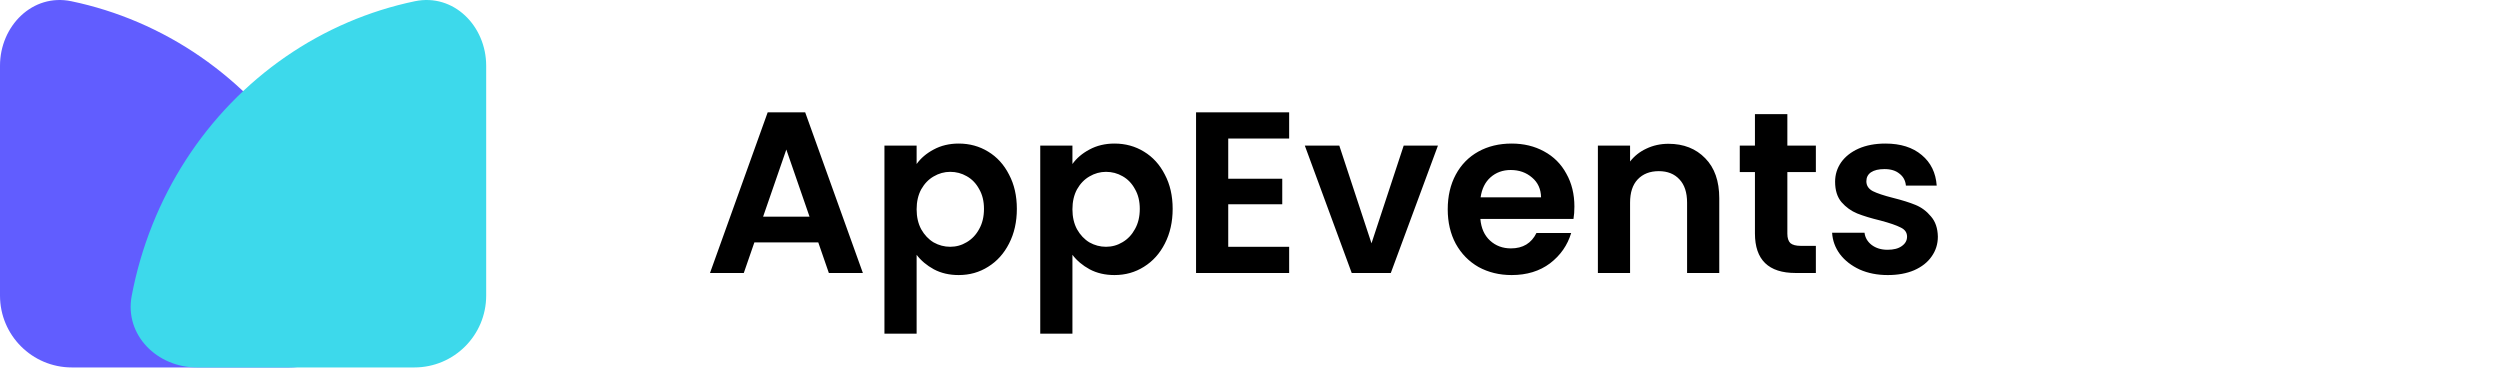 <svg width="174" height="26" viewBox="0 0 174 26" fill="none" xmlns="http://www.w3.org/2000/svg">
<path d="M56.952 16.872H52.504L51.768 19H49.416L53.432 7.816H56.04L60.056 19H57.688L56.952 16.872ZM56.344 15.08L54.728 10.408L53.112 15.08H56.344ZM63.797 11.416C64.085 11.011 64.48 10.675 64.981 10.408C65.493 10.131 66.075 9.992 66.725 9.992C67.483 9.992 68.165 10.179 68.773 10.552C69.392 10.925 69.877 11.459 70.229 12.152C70.592 12.835 70.773 13.629 70.773 14.536C70.773 15.443 70.592 16.248 70.229 16.952C69.877 17.645 69.392 18.184 68.773 18.568C68.165 18.952 67.483 19.144 66.725 19.144C66.075 19.144 65.499 19.011 64.997 18.744C64.507 18.477 64.106 18.141 63.797 17.736V23.224H61.557V10.136H63.797V11.416ZM68.485 14.536C68.485 14.003 68.373 13.544 68.149 13.16C67.936 12.765 67.648 12.467 67.285 12.264C66.933 12.061 66.549 11.96 66.133 11.96C65.728 11.96 65.344 12.067 64.981 12.28C64.629 12.483 64.341 12.781 64.117 13.176C63.904 13.571 63.797 14.035 63.797 14.568C63.797 15.101 63.904 15.565 64.117 15.96C64.341 16.355 64.629 16.659 64.981 16.872C65.344 17.075 65.728 17.176 66.133 17.176C66.549 17.176 66.933 17.069 67.285 16.856C67.648 16.643 67.936 16.339 68.149 15.944C68.373 15.549 68.485 15.08 68.485 14.536ZM74.641 11.416C74.929 11.011 75.323 10.675 75.825 10.408C76.337 10.131 76.918 9.992 77.569 9.992C78.326 9.992 79.009 10.179 79.617 10.552C80.236 10.925 80.721 11.459 81.073 12.152C81.436 12.835 81.617 13.629 81.617 14.536C81.617 15.443 81.436 16.248 81.073 16.952C80.721 17.645 80.236 18.184 79.617 18.568C79.009 18.952 78.326 19.144 77.569 19.144C76.918 19.144 76.342 19.011 75.841 18.744C75.35 18.477 74.95 18.141 74.641 17.736V23.224H72.401V10.136H74.641V11.416ZM79.329 14.536C79.329 14.003 79.217 13.544 78.993 13.16C78.779 12.765 78.492 12.467 78.129 12.264C77.777 12.061 77.393 11.96 76.977 11.96C76.572 11.96 76.188 12.067 75.825 12.28C75.473 12.483 75.185 12.781 74.961 13.176C74.748 13.571 74.641 14.035 74.641 14.568C74.641 15.101 74.748 15.565 74.961 15.96C75.185 16.355 75.473 16.659 75.825 16.872C76.188 17.075 76.572 17.176 76.977 17.176C77.393 17.176 77.777 17.069 78.129 16.856C78.492 16.643 78.779 16.339 78.993 15.944C79.217 15.549 79.329 15.08 79.329 14.536ZM85.485 9.64V12.44H89.245V14.216H85.485V17.176H89.725V19H83.245V7.816H89.725V9.64H85.485ZM95.456 16.936L97.696 10.136H100.08L96.8 19H94.08L90.816 10.136H93.216L95.456 16.936ZM109.578 14.376C109.578 14.696 109.557 14.984 109.514 15.24H103.034C103.088 15.88 103.312 16.381 103.706 16.744C104.101 17.107 104.586 17.288 105.162 17.288C105.994 17.288 106.586 16.931 106.938 16.216H109.354C109.098 17.069 108.608 17.773 107.882 18.328C107.157 18.872 106.266 19.144 105.21 19.144C104.357 19.144 103.589 18.957 102.906 18.584C102.234 18.2 101.706 17.661 101.322 16.968C100.949 16.275 100.762 15.475 100.762 14.568C100.762 13.651 100.949 12.845 101.322 12.152C101.696 11.459 102.218 10.925 102.89 10.552C103.562 10.179 104.336 9.992 105.21 9.992C106.053 9.992 106.805 10.173 107.466 10.536C108.138 10.899 108.656 11.416 109.018 12.088C109.392 12.749 109.578 13.512 109.578 14.376ZM107.258 13.736C107.248 13.16 107.04 12.701 106.634 12.36C106.229 12.008 105.733 11.832 105.146 11.832C104.592 11.832 104.122 12.003 103.738 12.344C103.365 12.675 103.136 13.139 103.05 13.736H107.258ZM116.125 10.008C117.181 10.008 118.035 10.344 118.685 11.016C119.336 11.677 119.661 12.605 119.661 13.8V19H117.421V14.104C117.421 13.4 117.245 12.861 116.893 12.488C116.541 12.104 116.061 11.912 115.453 11.912C114.835 11.912 114.344 12.104 113.981 12.488C113.629 12.861 113.453 13.4 113.453 14.104V19H111.213V10.136H113.453V11.24C113.752 10.856 114.131 10.557 114.589 10.344C115.059 10.12 115.571 10.008 116.125 10.008ZM124.4 11.976V16.264C124.4 16.563 124.469 16.781 124.608 16.92C124.757 17.048 125.002 17.112 125.344 17.112H126.384V19H124.976C123.088 19 122.144 18.083 122.144 16.248V11.976H121.088V10.136H122.144V7.944H124.4V10.136H126.384V11.976H124.4ZM131.387 19.144C130.661 19.144 130.011 19.016 129.435 18.76C128.859 18.493 128.4 18.136 128.059 17.688C127.728 17.24 127.547 16.744 127.515 16.2H129.771C129.813 16.541 129.979 16.824 130.267 17.048C130.565 17.272 130.933 17.384 131.371 17.384C131.797 17.384 132.128 17.299 132.363 17.128C132.608 16.957 132.731 16.739 132.731 16.472C132.731 16.184 132.581 15.971 132.283 15.832C131.995 15.683 131.531 15.523 130.891 15.352C130.229 15.192 129.685 15.027 129.259 14.856C128.843 14.685 128.48 14.424 128.171 14.072C127.872 13.72 127.723 13.245 127.723 12.648C127.723 12.157 127.861 11.709 128.139 11.304C128.427 10.899 128.832 10.579 129.355 10.344C129.888 10.109 130.512 9.992 131.227 9.992C132.283 9.992 133.125 10.259 133.755 10.792C134.384 11.315 134.731 12.024 134.795 12.92H132.651C132.619 12.568 132.469 12.291 132.203 12.088C131.947 11.875 131.6 11.768 131.163 11.768C130.757 11.768 130.443 11.843 130.219 11.992C130.005 12.141 129.899 12.349 129.899 12.616C129.899 12.915 130.048 13.144 130.347 13.304C130.645 13.453 131.109 13.608 131.739 13.768C132.379 13.928 132.907 14.093 133.323 14.264C133.739 14.435 134.096 14.701 134.395 15.064C134.704 15.416 134.864 15.885 134.875 16.472C134.875 16.984 134.731 17.443 134.443 17.848C134.165 18.253 133.76 18.573 133.227 18.808C132.704 19.032 132.091 19.144 131.387 19.144Z" fill="black"/>
<path d="M20.137 25.574C22.898 25.574 25.184 23.316 24.673 20.602C24.353 18.901 23.868 17.233 23.224 15.624C21.96 12.47 20.109 9.603 17.774 7.189C15.44 4.775 12.669 2.859 9.619 1.553C8.114 0.908 6.555 0.417 4.965 0.086C2.262 -0.477 0 1.812 0 4.574V20.574C0 23.335 2.239 25.574 5 25.574H20.137Z" fill="#615DFF"/>
<g style="mix-blend-mode:multiply">
<path d="M13.701 25.574C10.94 25.574 8.654 23.316 9.165 20.602C9.485 18.901 9.97 17.233 10.615 15.624C11.878 12.47 13.729 9.603 16.064 7.189C18.398 4.775 21.169 2.859 24.219 1.553C25.724 0.908 27.283 0.417 28.873 0.086C31.577 -0.477 33.838 1.812 33.838 4.574V20.574C33.838 23.335 31.6 25.574 28.838 25.574H13.701Z" fill="#3DD9EB"/>
</g>
</svg>
